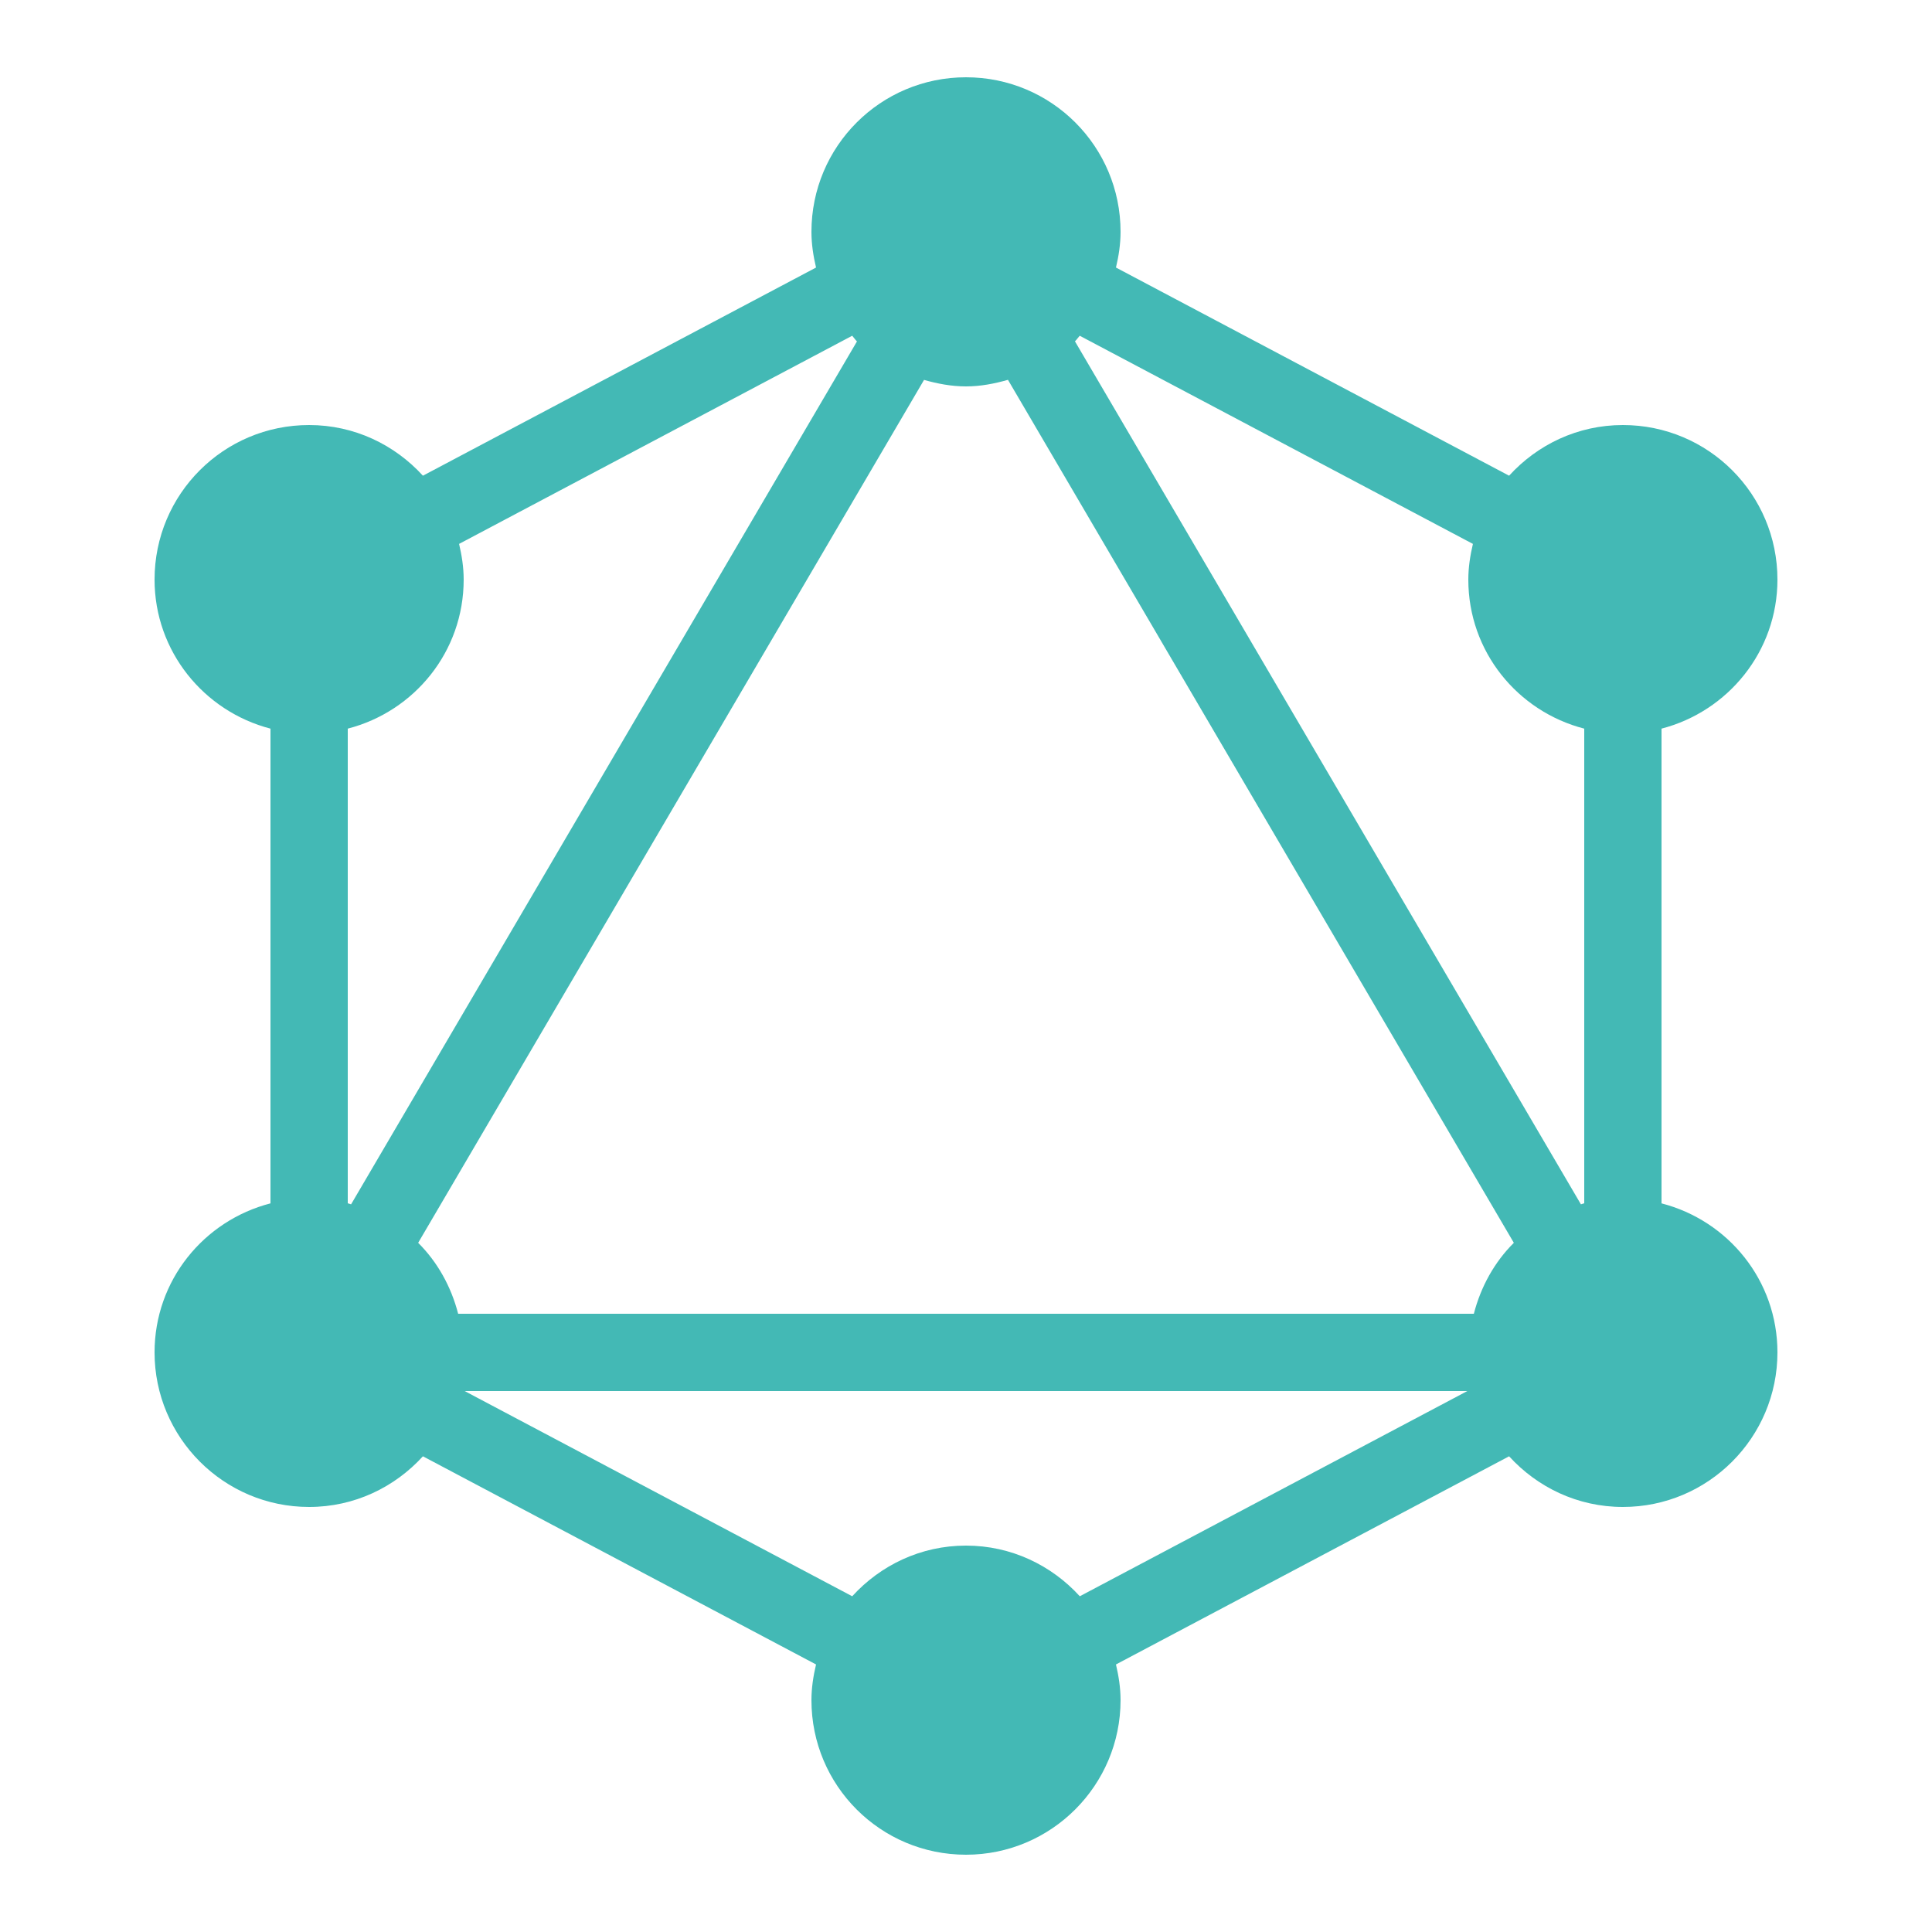 <svg xmlns="http://www.w3.org/2000/svg"  viewBox="0 0 50 50" width="50px" height="50px"><path d="M 25 2 C 22.788 2 21 3.788 21 6 C 21 6.32 21.049 6.626 21.119 6.924 L 10.945 12.311 C 10.214 11.51 9.172 11 8 11 C 5.788 11 4 12.788 4 15 C 4 16.855 5.276 18.41 7 18.857 L 7 31.143 C 5.276 31.588 4 33.136 4 35 C 4 37.201 5.788 39 8 39 C 9.172 39 10.214 38.49 10.945 37.689 L 21.119 43.076 C 21.049 43.374 21 43.68 21 44 C 21 46.212 22.788 48 25 48 C 27.212 48 29 46.201 29 44 C 29 43.68 28.951 43.374 28.881 43.076 L 39.055 37.689 C 39.786 38.49 40.828 39 42 39 C 44.212 39 46 37.201 46 35 C 46 33.136 44.724 31.588 43 31.143 L 43 18.857 C 44.724 18.41 46 16.855 46 15 C 46 12.788 44.212 11 42 11 C 40.828 11 39.786 11.51 39.055 12.311 L 28.881 6.924 C 28.952 6.626 29 6.319 29 6 C 29 3.788 27.212 2 25 2 z M 22.055 8.689 C 22.098 8.737 22.132 8.791 22.178 8.836 L 9.086 31.168 C 9.057 31.16 9.029 31.148 9 31.141 L 9 18.857 C 10.724 18.412 12 16.864 12 15 C 12 14.68 11.951 14.374 11.881 14.076 L 22.055 8.689 z M 27.943 8.689 L 38.119 14.076 C 38.049 14.374 38 14.68 38 15 C 38 16.864 39.276 18.412 41 18.857 L 41 31.141 C 40.971 31.148 40.943 31.16 40.914 31.168 L 27.82 8.834 C 27.865 8.789 27.901 8.736 27.943 8.689 z M 26.086 9.83 L 39.178 32.164 C 38.678 32.661 38.325 33.296 38.143 34 L 11.857 34 C 11.675 33.296 11.322 32.661 10.822 32.164 L 23.914 9.832 C 24.261 9.93 24.621 10 25 10 C 25.379 10 25.738 9.929 26.086 9.83 z M 12.025 36 L 37.975 36 L 27.945 41.311 C 27.214 40.51 26.172 40 25 40 C 23.828 40 22.786 40.51 22.055 41.311 L 12.025 36 z" fill="#43B9B5"/></svg>